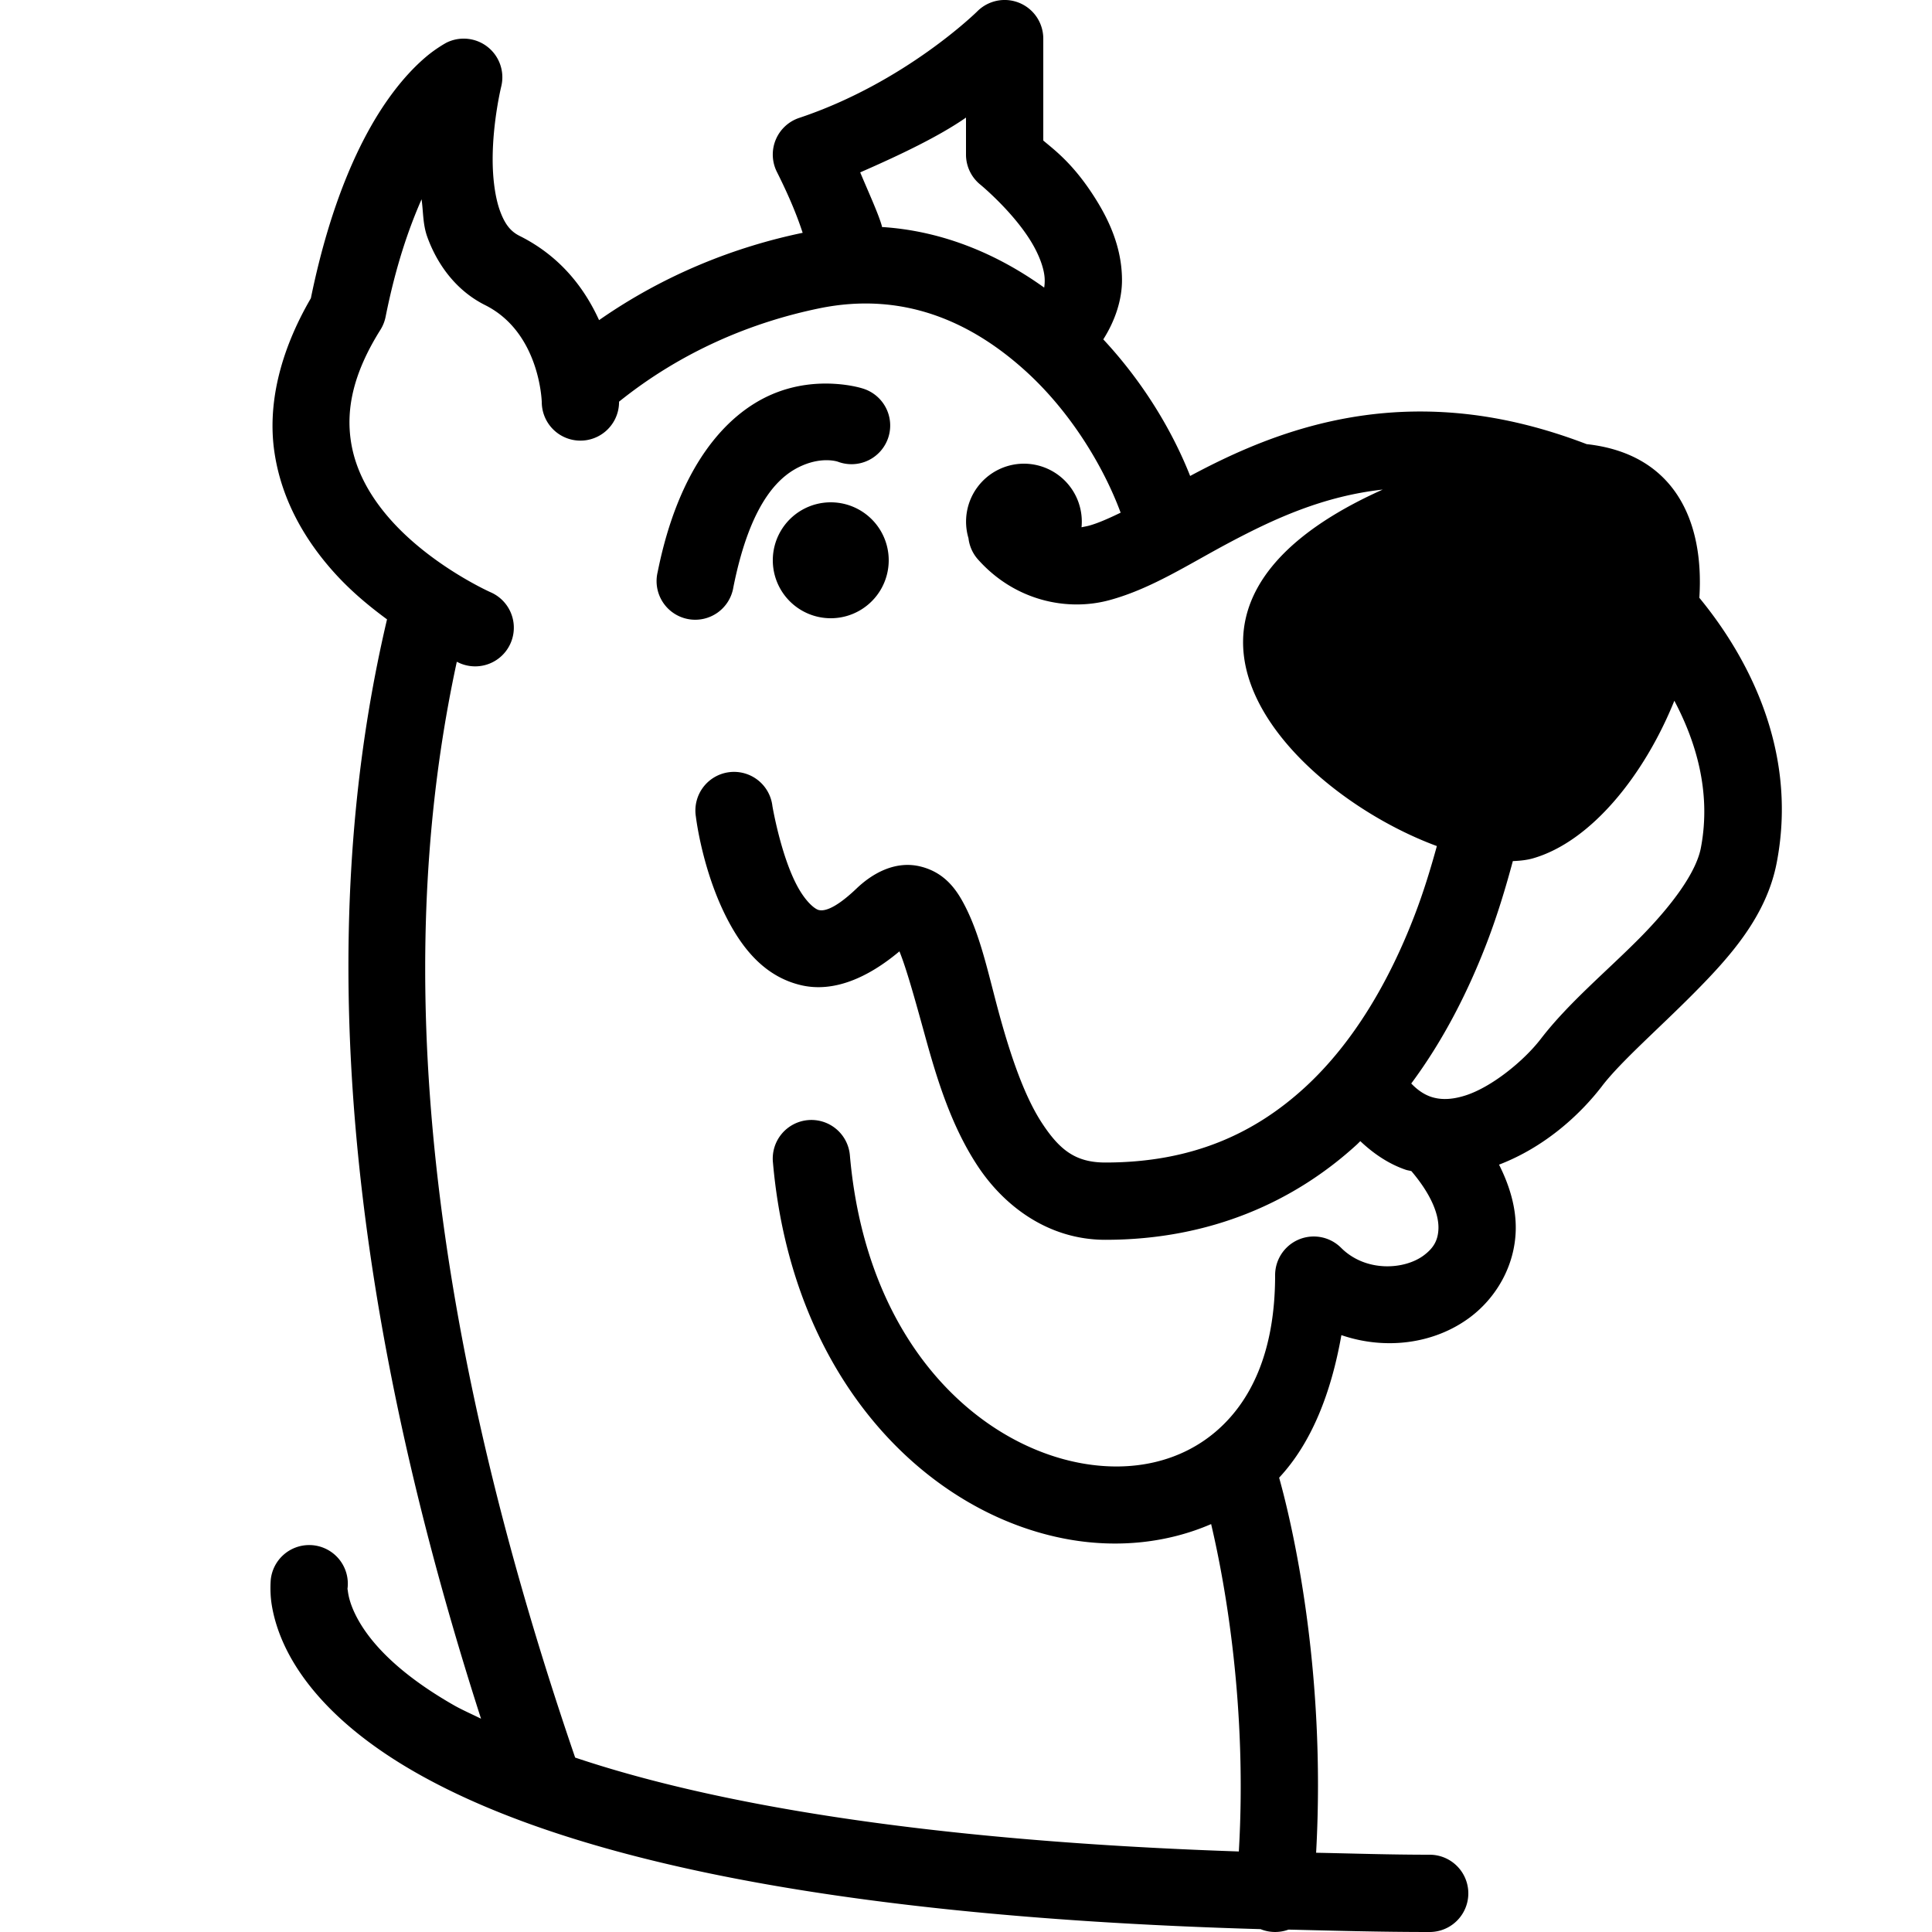 <svg xmlns="http://www.w3.org/2000/svg"  viewBox="0 0 50 50" width="50px" height="50px"><path d="M 25.971 0 A 1 1 0 0 0 25.293 0.293 C 25.293 0.293 23.431 2.135 20.684 3.051 A 1 1 0 0 0 20.105 4.447 C 20.469 5.173 20.651 5.655 20.773 6.025 C 19.04 6.385 17.208 7.096 15.504 8.285 C 15.14 7.488 14.529 6.646 13.447 6.105 C 13.216 5.99 13.067 5.806 12.939 5.455 C 12.812 5.104 12.75 4.613 12.75 4.125 C 12.75 3.148 12.971 2.242 12.971 2.242 A 1 1 0 0 0 12.016 1 A 1 1 0 0 0 11.553 1.105 C 11.553 1.105 11.292 1.245 11.025 1.471 C 10.759 1.696 10.42 2.039 10.061 2.543 C 9.351 3.537 8.568 5.166 8.045 7.719 C 7.223 9.132 6.925 10.502 7.102 11.701 C 7.289 12.972 7.925 14.011 8.639 14.807 C 9.085 15.304 9.558 15.691 10.016 16.029 C 8.642 21.871 8.074 30.889 12.449 44.48 C 12.215 44.364 11.949 44.247 11.746 44.131 C 10.13 43.207 9.483 42.354 9.207 41.803 C 9.069 41.527 9.023 41.323 9.006 41.203 C 8.989 41.083 8.992 41.125 8.992 41.125 A 1 1 0 0 0 8.012 39.986 A 1 1 0 0 0 7.008 40.875 C 7.008 40.875 6.98 41.167 7.025 41.484 C 7.071 41.802 7.181 42.223 7.418 42.697 C 7.892 43.646 8.87 44.793 10.754 45.869 C 14.133 47.8 20.476 49.577 32.623 49.926 A 1.001 1.001 0 0 0 33.346 49.938 C 34.533 49.966 35.701 50 37 50 A 1 1 0 1 0 37 48 C 35.953 48 35.032 47.968 34.061 47.949 C 34.327 43.15 33.426 39.394 33.104 38.242 C 33.949 37.337 34.453 36.036 34.715 34.553 C 35.858 34.944 37.118 34.782 38.041 34.094 C 38.708 33.596 39.203 32.779 39.227 31.838 C 39.241 31.281 39.082 30.711 38.795 30.141 C 39.932 29.705 40.849 28.903 41.463 28.105 A 1 1 0 0 0 41.463 28.104 C 41.952 27.468 42.926 26.624 43.852 25.689 C 44.777 24.755 45.717 23.708 45.982 22.322 C 46.58 19.207 45.01 16.723 43.979 15.471 C 44.108 13.467 43.327 11.744 41.062 11.494 C 39.945 11.066 38.898 10.818 37.922 10.713 C 34.936 10.391 32.605 11.36 30.881 12.275 C 30.851 12.291 30.83 12.303 30.801 12.318 C 30.333 11.134 29.579 9.885 28.553 8.783 C 28.867 8.287 29.042 7.744 29.037 7.227 C 29.03 6.41 28.711 5.715 28.35 5.141 C 27.785 4.243 27.295 3.887 27 3.637 L 27 1 A 1 1 0 0 0 25.971 0 z M 25 3.043 L 25 4 A 1 1 0 0 0 25.377 4.783 C 25.377 4.783 26.171 5.437 26.656 6.207 C 26.899 6.592 27.035 6.978 27.037 7.246 C 27.038 7.316 27.034 7.38 27.023 7.443 C 25.846 6.598 24.438 5.984 22.855 5.877 C 22.847 5.876 22.837 5.878 22.828 5.877 C 22.826 5.869 22.826 5.864 22.824 5.855 C 22.74 5.545 22.469 4.957 22.262 4.461 C 23.3 4.008 24.308 3.525 25 3.043 z M 10.91 5.158 C 10.957 5.488 10.94 5.807 11.061 6.139 C 11.308 6.819 11.784 7.51 12.553 7.895 C 13.982 8.609 14.021 10.412 14.021 10.412 A 1 1 0 1 0 16.021 10.395 C 17.654 9.083 19.473 8.336 21.201 7.98 C 23.356 7.537 25.114 8.312 26.529 9.59 C 27.716 10.661 28.567 12.092 29.002 13.268 C 28.694 13.417 28.411 13.542 28.184 13.604 C 28.108 13.624 28.054 13.631 27.99 13.646 A 1.5 1.5 0 0 0 26.5 12 A 1.5 1.5 0 0 0 25.064 13.928 A 1 1 0 0 0 25.326 14.496 C 26.276 15.55 27.619 15.827 28.707 15.533 C 29.795 15.239 30.743 14.612 31.818 14.041 C 32.984 13.422 34.247 12.841 35.785 12.67 C 28.791 15.805 33.455 20.521 37.186 21.896 C 37.024 22.483 36.843 23.081 36.611 23.684 C 35.973 25.348 35.049 26.971 33.766 28.146 C 32.482 29.321 30.867 30.086 28.607 30.086 C 27.837 30.086 27.426 29.763 26.971 29.072 C 26.515 28.381 26.162 27.338 25.877 26.307 C 25.592 25.275 25.4 24.295 24.994 23.486 C 24.791 23.082 24.492 22.595 23.834 22.428 C 23.176 22.26 22.578 22.603 22.172 22.99 C 21.536 23.597 21.28 23.572 21.189 23.551 C 21.099 23.53 20.876 23.366 20.654 22.969 C 20.212 22.175 19.99 20.861 19.99 20.861 A 1 1 0 1 0 18.01 21.139 C 18.01 21.139 18.185 22.647 18.906 23.941 C 19.267 24.589 19.817 25.285 20.738 25.498 C 21.569 25.69 22.451 25.314 23.277 24.621 C 23.456 25.058 23.678 25.857 23.949 26.84 C 24.249 27.927 24.618 29.139 25.301 30.174 C 25.983 31.209 27.128 32.086 28.607 32.086 C 31.337 32.086 33.514 31.087 35.115 29.621 C 35.146 29.593 35.174 29.562 35.205 29.533 C 35.561 29.87 35.955 30.128 36.379 30.273 C 36.428 30.29 36.478 30.294 36.527 30.309 C 37.096 30.98 37.234 31.481 37.227 31.789 C 37.219 32.103 37.097 32.303 36.846 32.49 C 36.343 32.865 35.342 32.928 34.707 32.293 A 1 1 0 0 0 33 33 C 33 35.027 32.35 36.299 31.453 37.059 C 30.556 37.818 29.342 38.105 28.023 37.875 C 25.385 37.415 22.432 34.854 21.996 29.912 A 1 1 0 1 0 20.004 30.088 C 20.505 35.771 24.052 39.21 27.68 39.844 C 28.938 40.063 30.213 39.933 31.344 39.443 C 31.721 41.042 32.278 44.2 32.061 47.916 C 23.697 47.632 18.304 46.634 14.885 45.486 C 10.186 31.768 10.575 22.898 11.822 17.127 C 11.837 17.133 11.902 17.164 11.902 17.164 A 1 1 0 1 0 12.693 15.326 C 12.693 15.326 11.191 14.657 10.127 13.471 C 9.595 12.877 9.195 12.189 9.08 11.41 C 8.965 10.631 9.104 9.715 9.848 8.531 A 1 1 0 0 0 9.98 8.195 C 10.245 6.873 10.576 5.92 10.91 5.158 z M 21.604 9.934 C 21.171 9.907 20.587 9.945 19.98 10.205 C 18.767 10.725 17.56 12.104 17.02 14.805 A 1 1 0 1 0 18.98 15.195 C 19.44 12.896 20.233 12.275 20.77 12.045 C 21.306 11.815 21.684 11.949 21.684 11.949 A 1.001 1.001 0 1 0 22.316 10.051 C 22.316 10.051 22.036 9.96 21.604 9.934 z M 21.5 13 A 1.5 1.5 0 0 0 21.5 16 A 1.5 1.5 0 0 0 21.5 13 z M 43.332 18.135 C 43.875 19.163 44.298 20.482 44.018 21.945 C 43.895 22.582 43.271 23.431 42.43 24.281 C 41.588 25.131 40.59 25.957 39.877 26.885 C 39.433 27.462 38.588 28.149 37.898 28.359 C 37.554 28.464 37.274 28.467 37.027 28.383 C 36.869 28.328 36.701 28.226 36.523 28.041 C 37.368 26.903 38.001 25.644 38.479 24.4 C 38.754 23.682 38.967 22.974 39.152 22.285 C 39.341 22.278 39.52 22.258 39.676 22.213 C 41.177 21.779 42.552 20.066 43.332 18.135 z"/></svg>